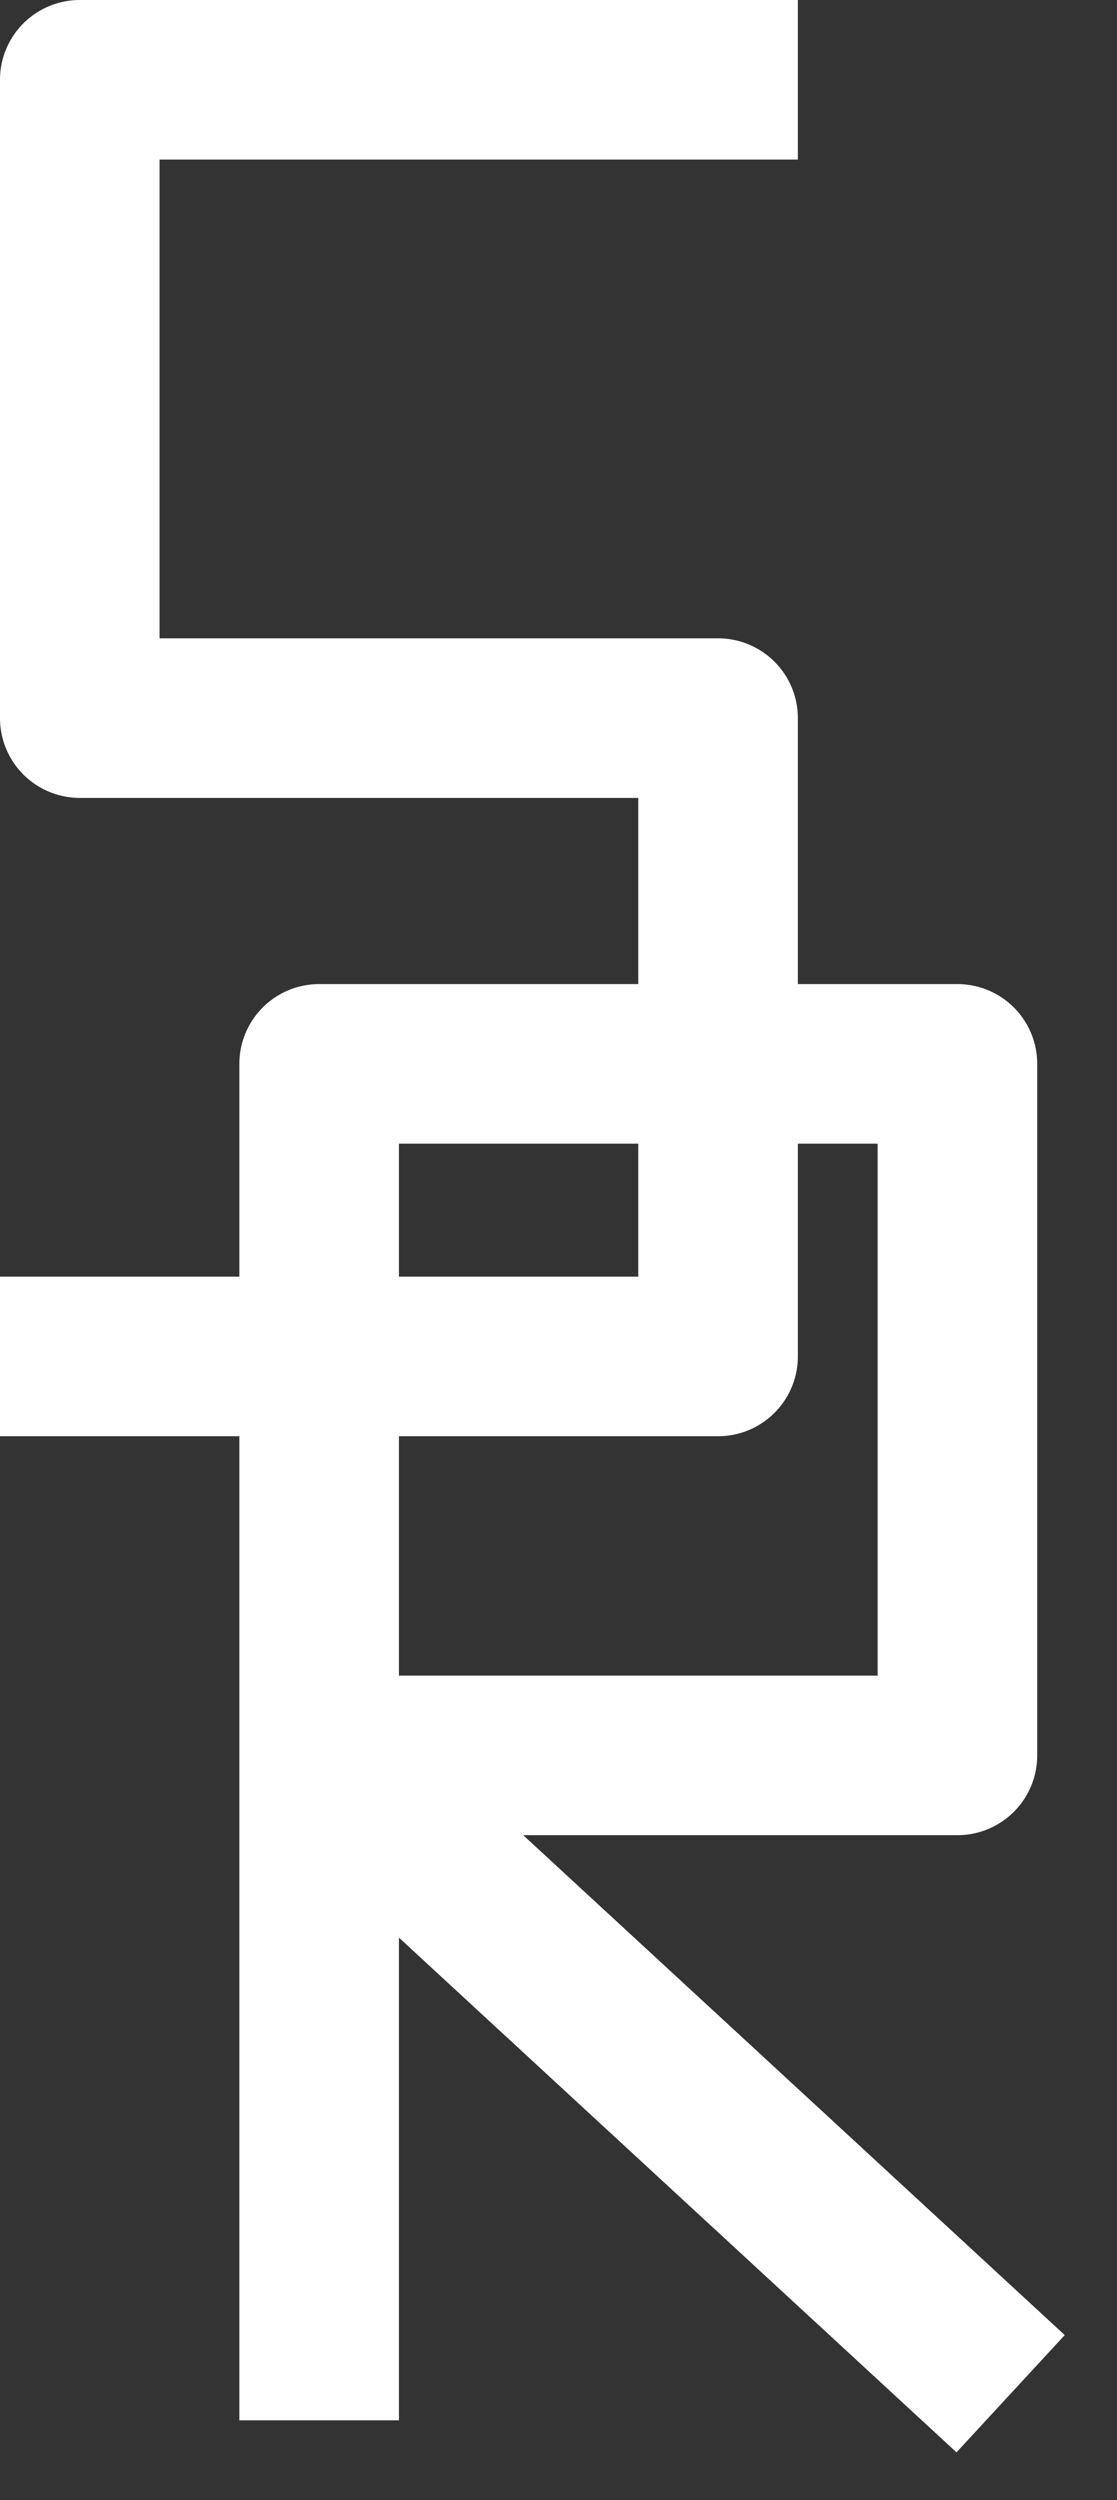<svg width="21" height="47" viewBox="0 0 21 47" fill="none" xmlns="http://www.w3.org/2000/svg">
<rect x="0" y="0" width="21" height="47" fill="#333333" stroke="none"/>
<path d="M15 1.5H1.5V13.5H13.5V25.5H0M6 33V20H18V33H6ZM6 33V45.5M6 33L19 45" stroke="white" stroke-width="3" stroke-linejoin="round"/>
</svg>
